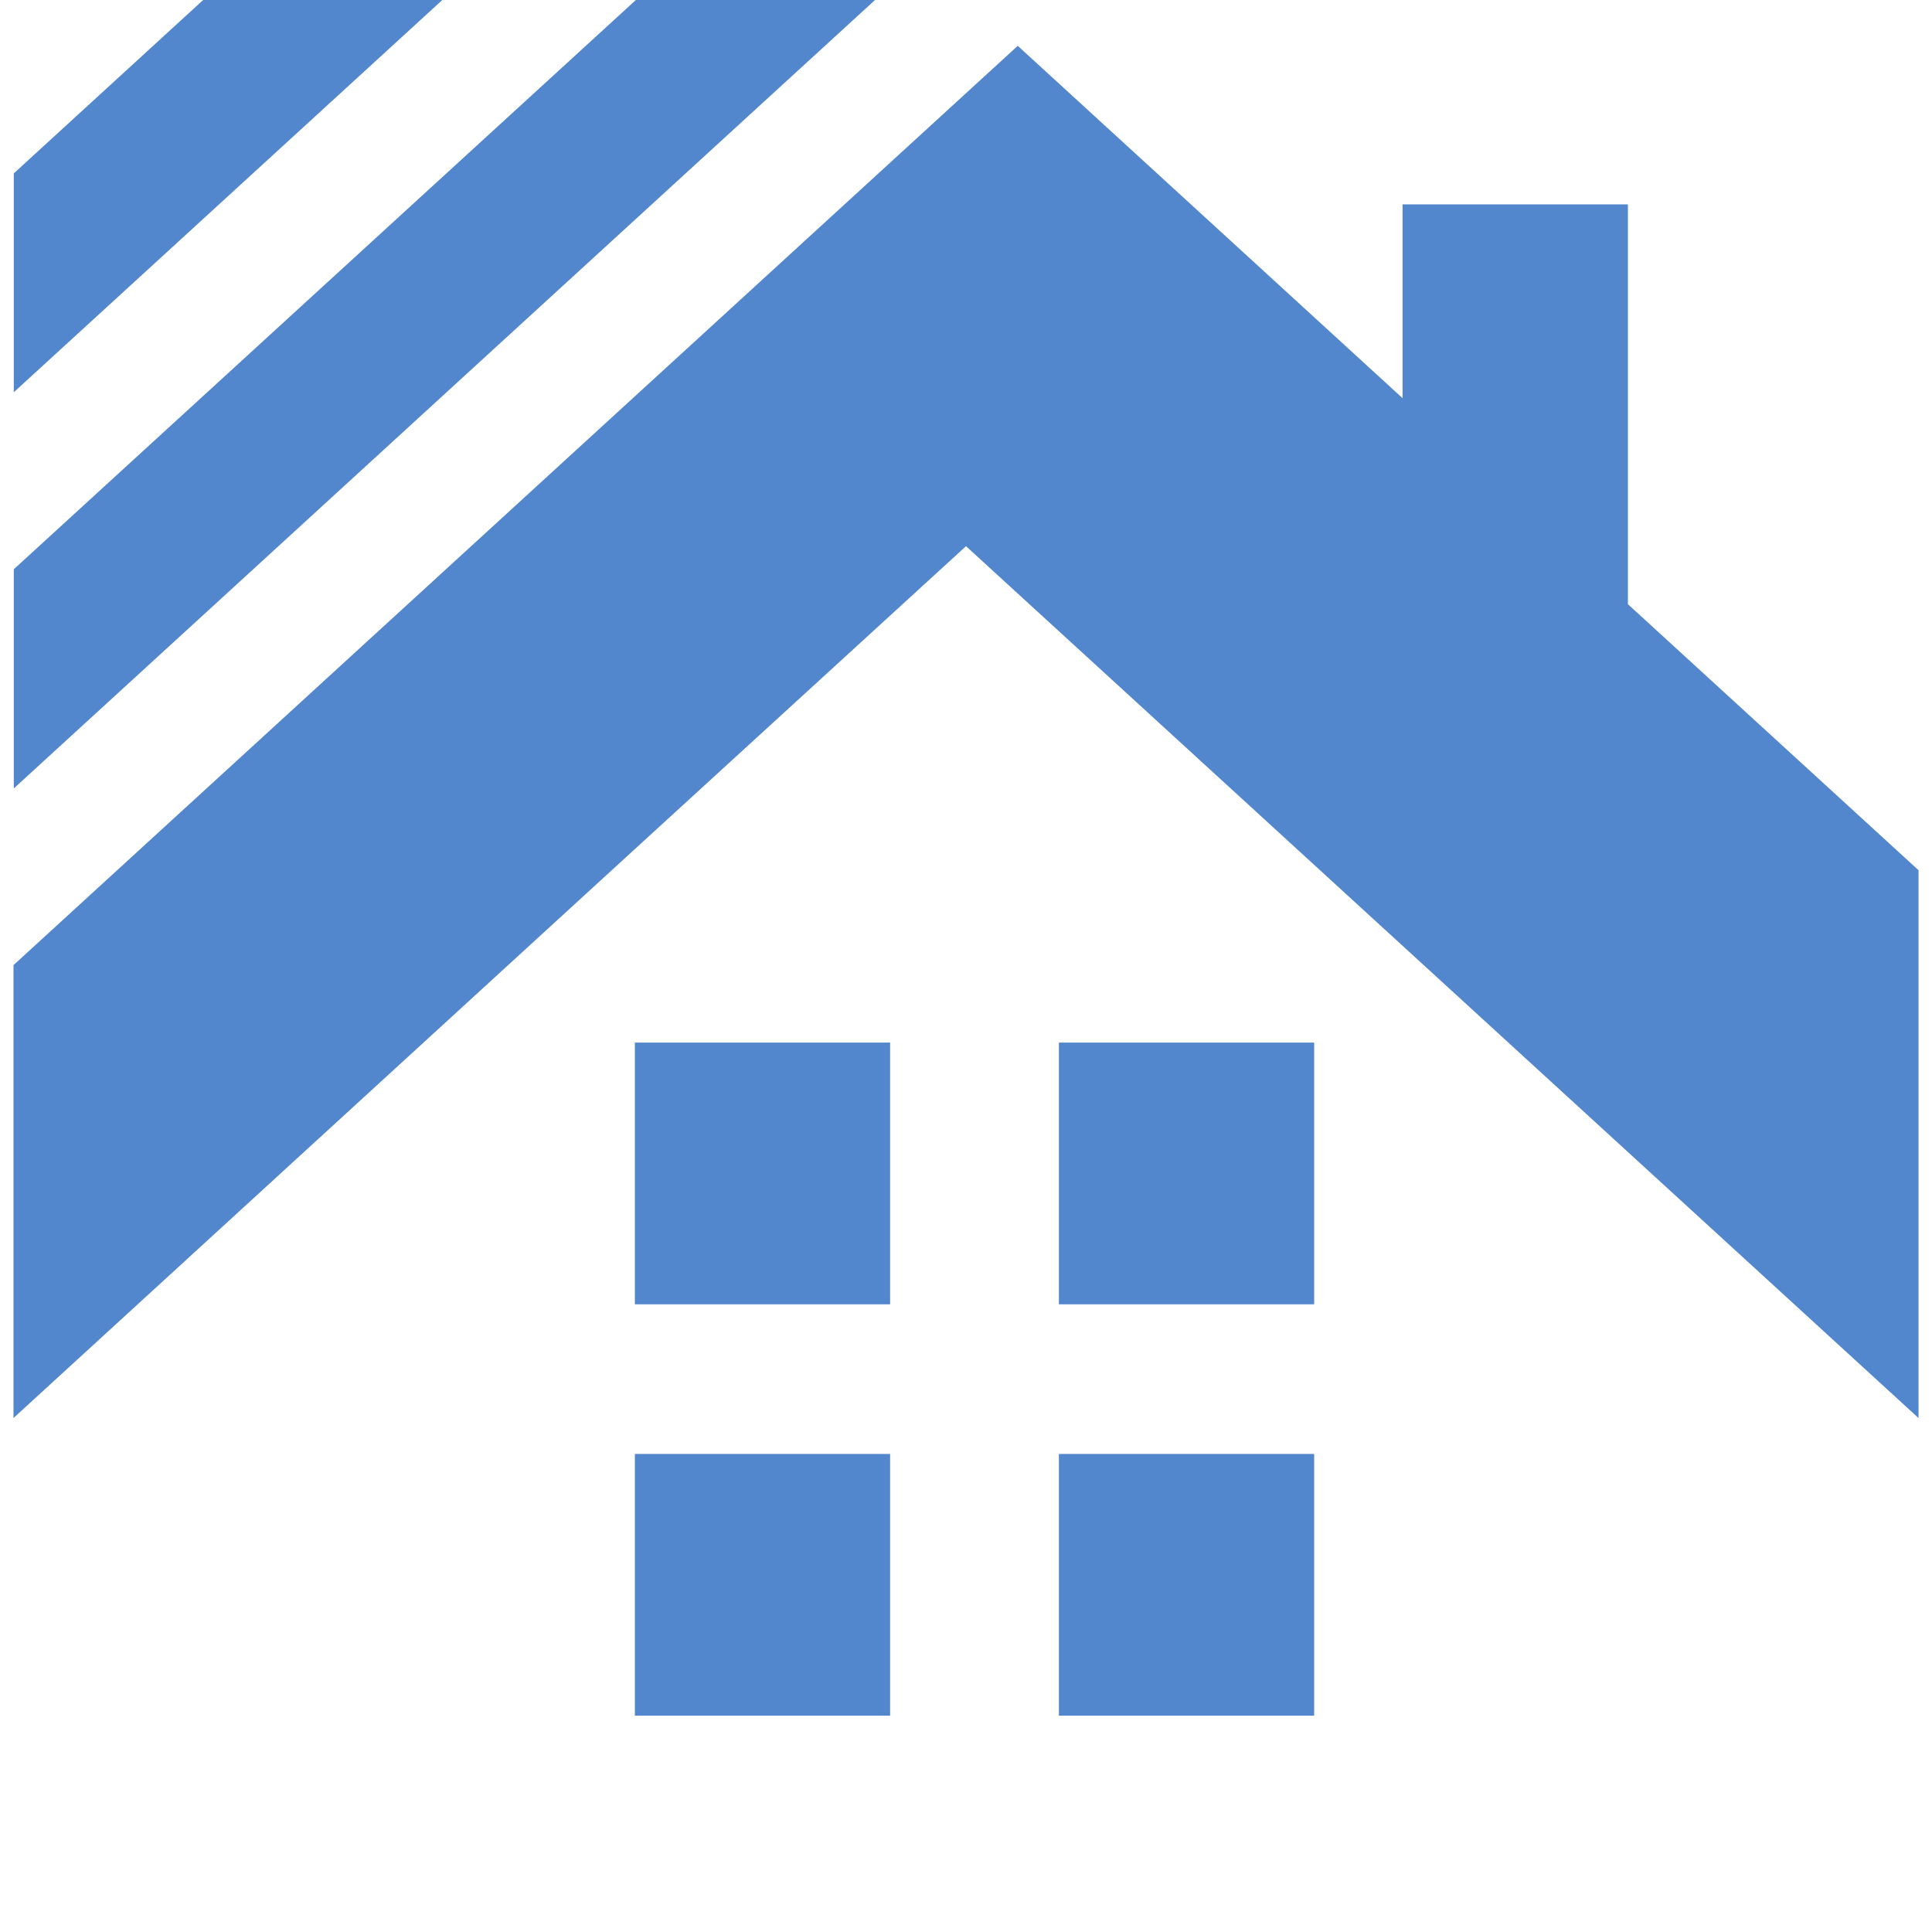 <svg width="120" height="120" viewBox="0 0 120 120" fill="none" xmlns="http://www.w3.org/2000/svg">
<rect width="120" height="120" fill="white"/>
<path d="M12.618 0L0.857 10.769V24.363L27.474 0H12.618Z" fill="#5387CD"/>
<path d="M39.494 0L0.857 35.358V48.972L54.35 0H39.494Z" fill="#5387CD"/>
<path d="M101.113 37.528V12.694H87.116V24.732L63.215 2.846L0.837 59.946V88.077C54.429 39.002 28.092 63.12 60 33.924L119.163 88.077V54.05L101.113 37.528Z" fill="#5387CD"/>
<path d="M81.625 64.757H65.77V81.013H81.625V64.757Z" fill="#5387CD"/>
<path d="M55.287 64.757H39.433V81.013H55.287V64.757Z" fill="#5387CD"/>
<path d="M81.625 90.308H65.77V106.564H81.625V90.308Z" fill="#5387CD"/>
<path d="M55.287 90.308H39.433V106.564H55.287V90.308Z" fill="#5387CD"/>
</svg>
